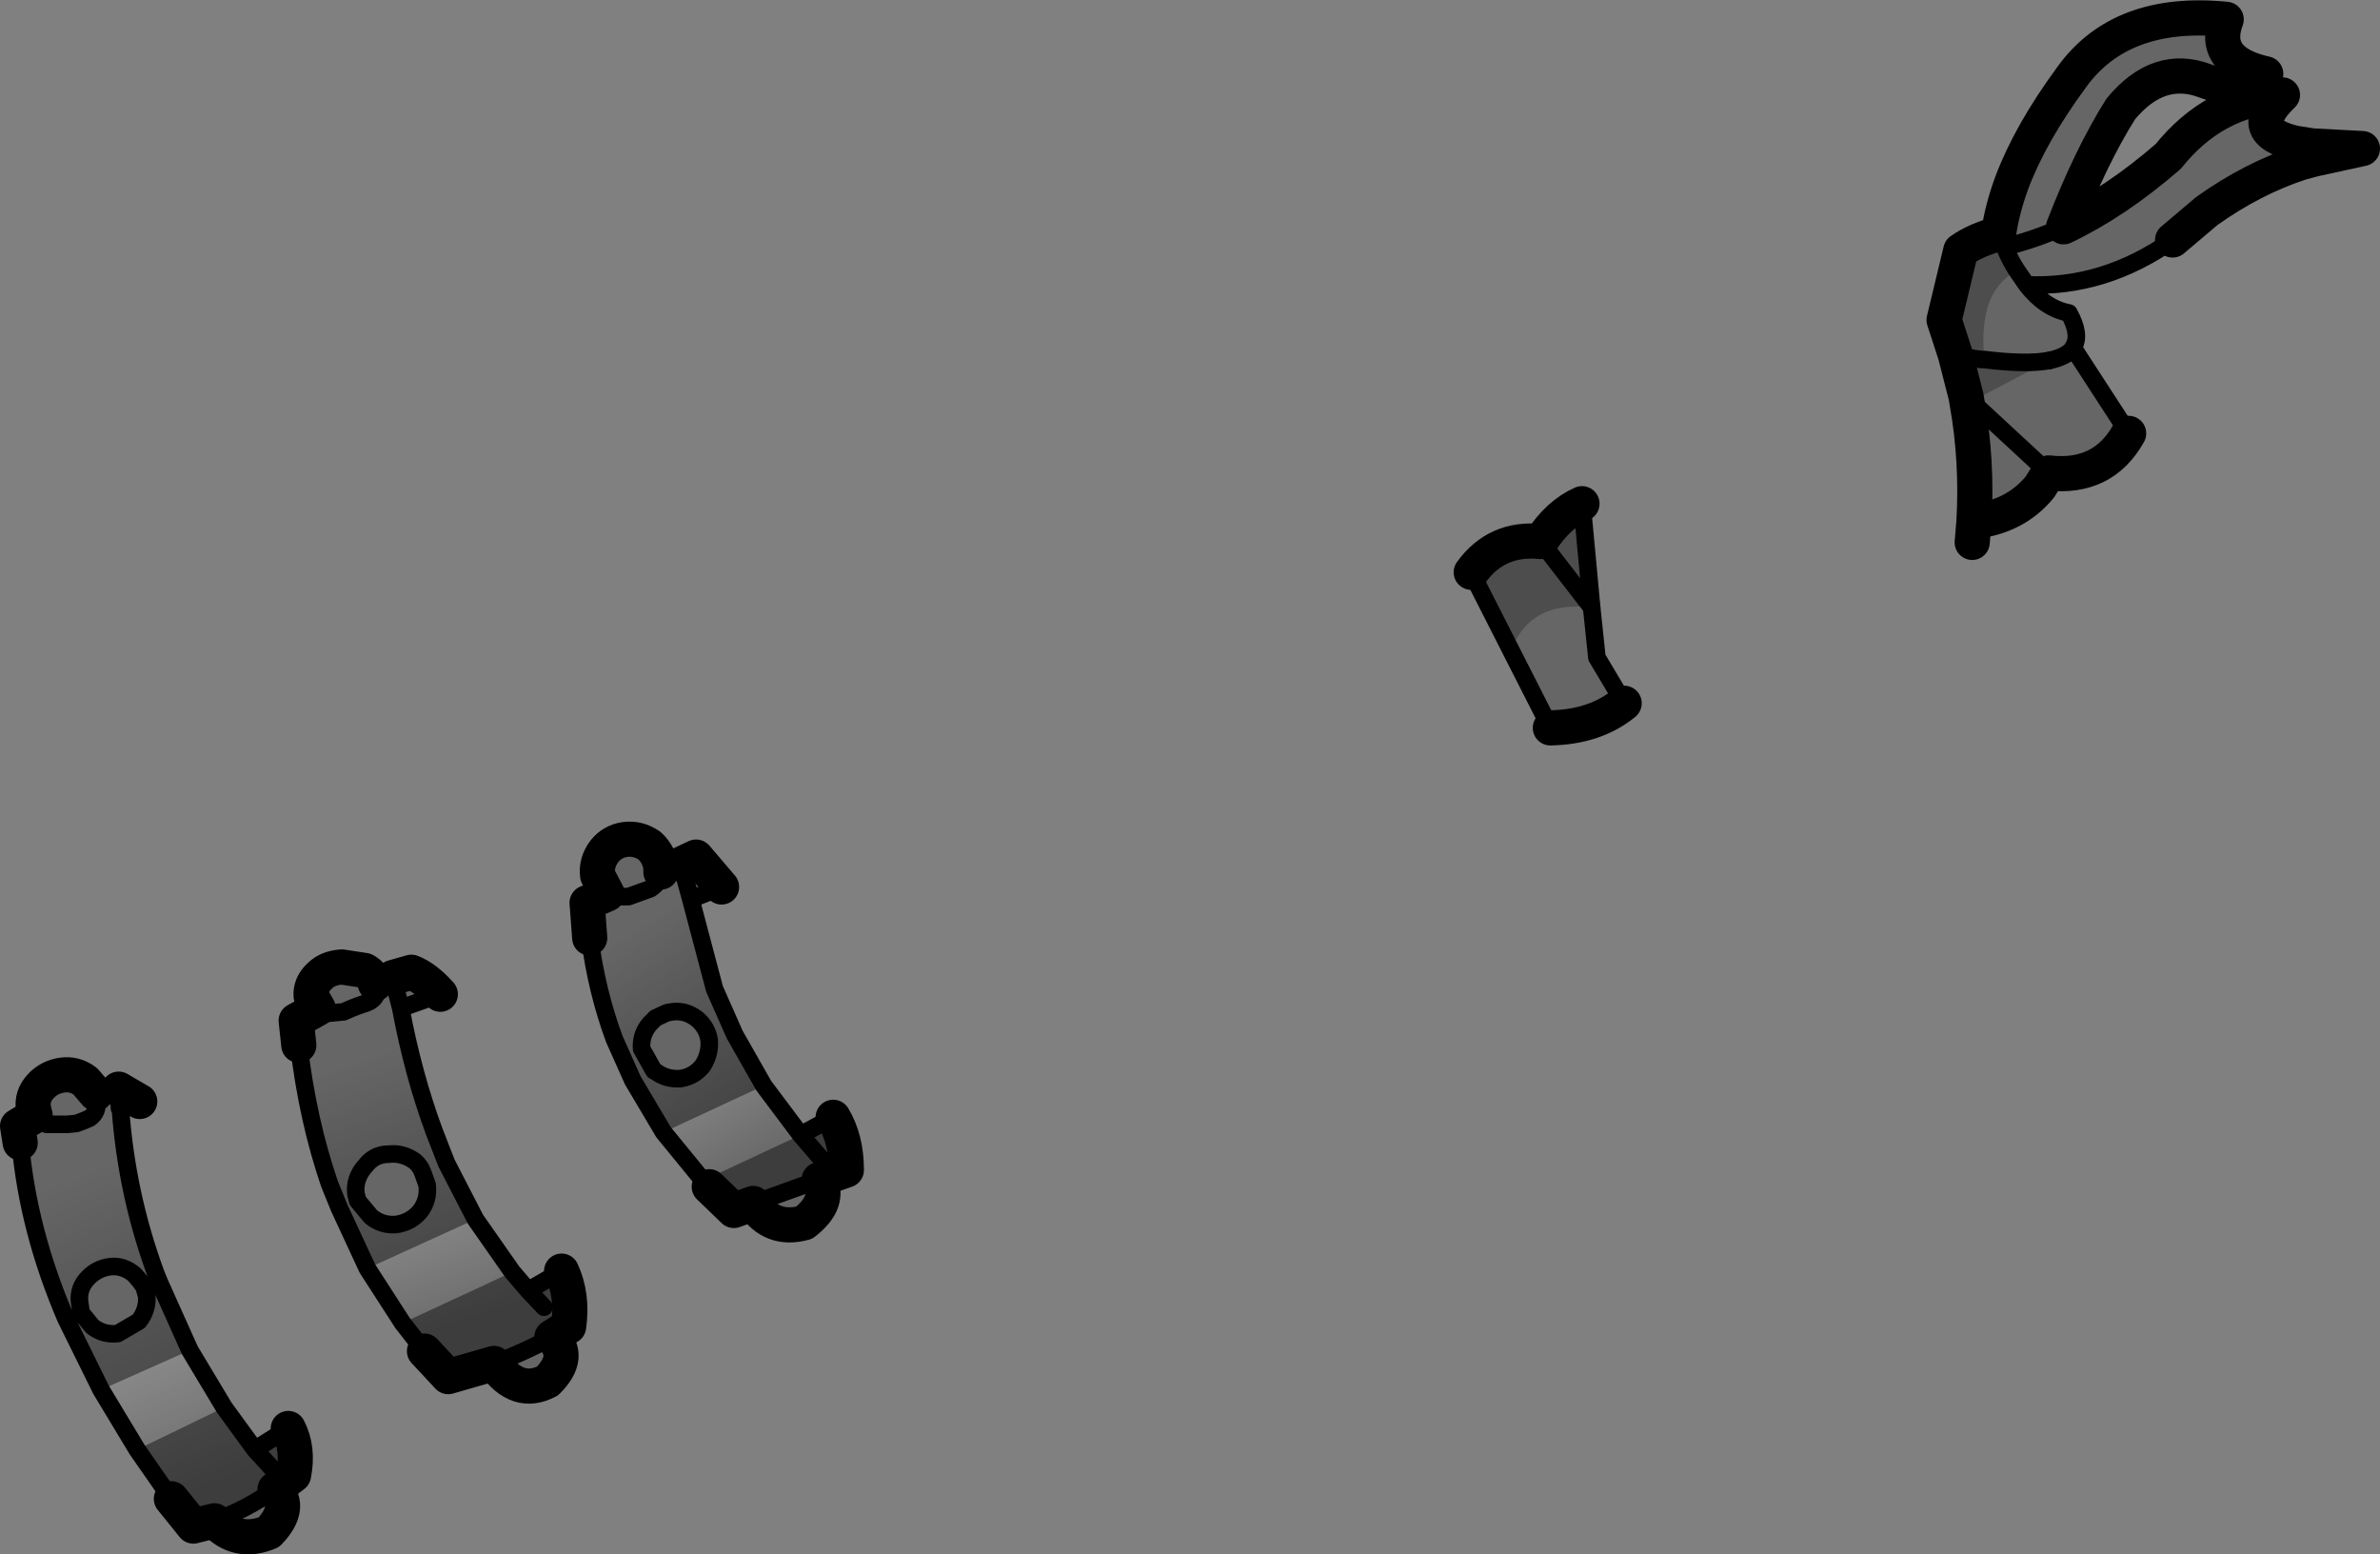 <?xml version="1.0" encoding="UTF-8" standalone="no"?>
<svg xmlns:xlink="http://www.w3.org/1999/xlink" height="88.4px" width="135.4px" xmlns="http://www.w3.org/2000/svg">
  <rect width="100%" height="100%" fill="#808080" stroke="none"/>
  <g transform="matrix(1.0, 0.0, 0.0, 1.0, 66.9, 28.55)">
    <path d="M47.85 -13.15 Q45.6 -12.0 46.0 -8.1 48.4 -7.8 49.7 -8.05 L45.25 -5.7 45.0 -5.7 44.95 -6.0 44.35 -8.35 43.7 -10.35 44.65 -14.3 Q45.5 -14.9 46.8 -15.25 L47.0 -14.7 47.15 -14.5 Q47.45 -13.75 47.85 -13.15 M23.1 0.1 L23.65 6.0 Q20.15 5.6 19.1 8.4 L16.8 4.0 Q18.25 2.0 20.75 2.25 21.75 0.7 23.1 0.1" fill="#000000" fill-opacity="0.4" fill-rule="evenodd" stroke="none"/>
    <path d="M51.05 -8.8 L51.05 -8.75 54.2 -3.9 Q52.75 -1.3 49.65 -1.65 L49.15 -0.85 Q47.75 0.85 45.4 1.1 45.6 -2.35 45.0 -5.7 L45.25 -5.7 49.7 -8.05 Q48.4 -7.8 46.0 -8.1 45.6 -12.0 47.85 -13.15 47.45 -13.75 47.15 -14.5 L47.0 -14.7 46.8 -15.25 Q47.0 -16.65 47.55 -18.15 48.6 -20.95 50.95 -24.15 53.75 -28.05 59.75 -27.45 58.85 -25.05 62.0 -24.35 60.35 -23.25 58.55 -23.95 55.9 -24.95 53.75 -22.35 52.05 -19.65 50.5 -15.65 53.45 -17.05 56.45 -19.65 59.05 -22.9 62.95 -23.15 60.75 -21.05 63.7 -20.4 L64.65 -20.25 67.5 -20.1 64.75 -19.5 64.0 -19.3 Q61.25 -18.4 58.65 -16.55 L56.7 -14.9 Q52.8 -12.15 48.4 -12.35 49.45 -11.0 50.8 -10.75 51.5 -9.5 51.05 -8.8 M23.95 8.85 L25.5 11.45 Q23.85 12.8 21.3 12.85 L19.1 8.4 19.05 8.45 18.2 6.75 19.1 8.4 Q20.15 5.6 23.65 6.0 L23.95 8.85 M-31.35 19.2 Q-30.6 19.1 -29.95 19.55 -29.4 20.05 -29.3 20.8 L-29.3 21.05 -27.3 20.2 -25.85 21.9 -27.6 22.6 -26.25 27.7 -25.1 30.3 -23.45 33.2 -29.15 35.85 -30.9 32.9 -31.95 30.55 Q-32.95 27.85 -33.35 24.8 L-33.5 22.8 -32.35 22.3 -32.9 21.25 Q-33.0 20.5 -32.5 19.85 -32.05 19.3 -31.35 19.2 M-34.55 46.9 L-35.5 47.5 Q-34.35 48.6 -35.75 50.0 -37.45 50.9 -38.8 49.0 L-41.4 49.75 -42.75 48.3 -44.0 46.7 -37.75 43.8 -36.85 44.85 -34.95 43.75 Q-34.3 45.15 -34.55 46.9 M-24.05 39.9 L-25.15 40.3 -26.55 38.95 -26.9 38.6 -21.35 36.0 -19.5 35.0 Q-18.75 36.25 -18.75 38.0 L-20.3 38.55 Q-19.6 39.8 -21.15 41.0 -23.0 41.5 -24.05 39.9 M-61.45 33.65 L-60.15 33.4 -58.95 34.1 -60.05 34.5 Q-59.7 39.35 -58.05 43.85 L-57.85 44.35 -56.1 48.25 -61.15 50.5 -63.15 46.45 Q-65.3 41.45 -65.75 36.45 L-65.9 35.5 -64.9 34.9 -65.0 34.5 Q-65.1 33.8 -64.6 33.25 -64.1 32.7 -63.35 32.6 -62.65 32.5 -62.05 32.95 L-61.45 33.65 M-44.1 28.8 Q-43.4 32.55 -42.2 35.8 L-41.5 37.6 -39.85 40.8 -46.0 43.6 -47.6 40.15 -48.15 38.8 Q-49.4 35.15 -49.9 30.9 L-50.05 29.5 -48.8 28.8 -49.2 28.1 Q-49.25 27.45 -48.7 26.95 -48.25 26.5 -47.45 26.45 L-46.15 26.65 Q-45.7 26.9 -45.55 27.4 L-44.55 27.05 -43.5 26.75 Q-42.7 27.05 -41.85 28.0 L-44.1 28.8 M-50.2 55.35 L-51.25 56.15 Q-50.25 57.2 -51.6 58.6 -53.4 59.35 -54.7 57.95 L-55.9 58.25 -57.15 56.7 -59.1 53.9 -54.15 51.5 -52.4 53.9 -50.5 52.7 Q-49.9 53.85 -50.2 55.35" fill="#000000" fill-opacity="0.2" fill-rule="evenodd" stroke="none"/>
    <path d="M-37.75 43.8 L-44.0 46.7 -46.0 43.6 -39.85 40.8 -37.75 43.8 M-21.35 36.0 L-26.9 38.6 -29.15 35.85 -23.45 33.2 -21.35 36.0 M-54.15 51.5 L-59.1 53.9 -61.15 50.5 -56.1 48.25 -54.15 51.5" fill="#ffffff" fill-opacity="0.4" fill-rule="evenodd" stroke="none"/>
    <path d="M-60.15 33.4 L-58.95 34.1 -60.05 34.5 -60.1 34.5 -60.15 33.4" fill="#ffffff" fill-rule="evenodd" stroke="none"/>
    <path d="M-61.45 33.65 L-60.15 33.4 -60.1 34.5 -60.05 34.5 Q-59.7 39.35 -58.05 43.85 L-57.85 44.35 -56.1 48.25 -54.15 51.5 -52.4 53.9 -50.5 52.7 Q-49.9 53.85 -50.2 55.35 L-51.25 56.15 Q-52.95 57.35 -54.7 57.95 L-55.9 58.25 -57.15 56.7 -59.1 53.9 -61.15 50.5 -63.15 46.45 Q-65.3 41.45 -65.75 36.45 L-65.9 35.5 -64.9 34.9 -64.25 35.4 -63.05 35.4 -62.55 35.35 -62.15 35.2 -61.8 35.05 Q-61.3 34.7 -61.4 34.05 L-61.45 33.65 M-62.0 44.25 Q-62.5 44.85 -62.35 45.65 L-62.3 46.0 -62.3 46.1 -61.65 46.9 Q-61.0 47.4 -60.2 47.3 L-59.0 46.6 Q-58.5 45.95 -58.55 45.2 L-58.7 44.65 -58.95 44.3 -59.25 43.95 Q-59.9 43.4 -60.65 43.5 -61.45 43.6 -62.0 44.25 M-51.3 55.1 L-52.4 53.9 -51.3 55.1" fill="url(#gradient0)" fill-rule="evenodd" stroke="none"/>
    <path d="M-44.1 28.8 Q-43.4 32.55 -42.2 35.8 L-41.5 37.6 -39.85 40.8 -37.75 43.8 -36.85 44.85 -34.95 43.75 Q-34.3 45.15 -34.55 46.9 L-35.5 47.5 Q-37.15 48.4 -38.8 49.0 L-41.4 49.75 -42.75 48.3 -44.0 46.7 -46.0 43.6 -47.6 40.15 -48.15 38.8 Q-49.4 35.15 -49.9 30.9 L-50.05 29.5 -48.8 28.8 -48.4 29.1 -47.35 29.0 Q-46.7 28.7 -46.05 28.5 -45.4 28.25 -45.45 27.65 L-45.55 27.4 -44.55 27.05 -44.1 28.8 M-35.95 45.8 L-36.85 44.85 -35.95 45.8 M-44.8 37.1 L-44.9 37.1 Q-45.65 37.15 -46.1 37.75 L-46.15 37.8 Q-46.75 38.5 -46.65 39.35 L-46.55 39.75 -45.8 40.65 Q-45.2 41.15 -44.4 41.1 -43.55 41.0 -43.0 40.35 -42.5 39.7 -42.6 38.85 L-42.85 38.15 Q-43.0 37.75 -43.3 37.5 -44.0 37.0 -44.8 37.1" fill="url(#gradient1)" fill-rule="evenodd" stroke="none"/>
    <path d="M-32.35 22.3 L-32.05 22.45 -31.15 22.45 -29.9 22.0 Q-29.35 21.65 -29.3 21.05 L-28.15 20.6 -27.6 22.6 -26.25 27.7 -25.1 30.3 -23.45 33.2 -21.35 36.0 -19.5 35.0 Q-18.75 36.25 -18.75 38.0 L-20.3 38.55 -24.05 39.9 -25.15 40.3 -26.55 38.95 -26.9 38.6 -29.15 35.85 -30.9 32.9 -31.95 30.55 Q-32.95 27.85 -33.35 24.8 L-33.5 22.8 -32.35 22.3 M-20.1 37.45 L-21.35 36.0 -20.1 37.45 M-28.65 29.0 L-28.95 29.05 -29.6 29.35 -29.95 29.7 Q-30.45 30.3 -30.4 31.1 L-29.7 32.35 -29.6 32.4 Q-29.0 32.85 -28.2 32.8 -27.45 32.7 -26.95 32.1 -26.6 31.6 -26.55 30.95 L-26.55 30.65 Q-26.65 29.9 -27.25 29.4 -27.9 28.9 -28.65 29.0" fill="url(#gradient2)" fill-rule="evenodd" stroke="none"/>
    <path d="M46.8 -15.25 L47.0 -14.7 47.15 -14.5 Q48.8 -14.9 50.5 -15.65 M56.7 -14.9 Q52.8 -12.15 48.4 -12.35 49.45 -11.0 50.8 -10.75 51.5 -9.5 51.05 -8.8 L51.05 -8.75 54.2 -3.9 M44.35 -8.35 L45.45 -8.15 45.85 -8.1 46.0 -8.1 Q48.4 -7.8 49.7 -8.05 M48.4 -12.35 L47.85 -13.15 Q47.45 -13.75 47.15 -14.5 M44.95 -6.0 L49.65 -1.65 M23.65 6.0 L20.75 2.25 M16.8 4.0 L21.3 12.85 M-32.35 22.3 L-32.05 22.45 -31.15 22.45 -29.9 22.0 Q-29.35 21.65 -29.3 21.05 L-28.15 20.6 -27.6 22.6 -26.25 27.7 -25.1 30.3 -23.45 33.2 -21.35 36.0 -20.1 37.45 M-33.35 24.8 Q-32.95 27.85 -31.95 30.55 L-30.9 32.9 -29.15 35.85 -26.9 38.6 -26.55 38.95 M-24.05 39.9 L-20.3 38.55 M-19.5 35.0 L-21.35 36.0 M-25.85 21.9 L-27.6 22.6 M-28.65 29.0 Q-27.9 28.9 -27.25 29.4 -26.65 29.9 -26.55 30.65 L-26.55 30.95 Q-26.6 31.6 -26.95 32.1 -27.45 32.7 -28.2 32.8 -29.0 32.85 -29.6 32.4 L-29.7 32.35 -30.4 31.1 Q-30.45 30.3 -29.95 29.7 L-29.6 29.35 -28.95 29.05 -28.65 29.0 M-44.1 28.8 Q-43.4 32.55 -42.2 35.8 L-41.5 37.6 -39.85 40.8 -37.75 43.8 -36.85 44.85 -34.95 43.75 M-42.75 48.3 L-44.0 46.7 -46.0 43.6 -47.6 40.15 -48.15 38.8 Q-49.4 35.15 -49.9 30.9 M-45.55 27.4 L-44.55 27.05 -44.1 28.8 -41.85 28.0 M-36.85 44.85 L-35.95 45.8 M-38.8 49.0 Q-37.15 48.4 -35.5 47.5 M-61.45 33.65 L-60.15 33.4 -60.1 34.5 -60.05 34.5 Q-59.7 39.35 -58.05 43.85 L-57.85 44.35 -56.1 48.25 -54.15 51.5 -52.4 53.9 -50.5 52.7 M-58.95 34.1 L-60.05 34.5 M-57.15 56.7 L-59.1 53.9 -61.15 50.5 -63.15 46.45 Q-65.3 41.45 -65.75 36.45 M-64.9 34.9 L-64.25 35.4 -63.05 35.4 -62.55 35.35 -62.15 35.2 -61.8 35.05 Q-61.3 34.7 -61.4 34.05 L-61.45 33.65 M-62.0 44.25 Q-61.45 43.6 -60.65 43.5 -59.9 43.4 -59.25 43.95 L-58.95 44.3 -58.7 44.65 -58.55 45.2 Q-58.5 45.95 -59.0 46.6 L-60.2 47.3 Q-61.0 47.4 -61.65 46.9 L-62.3 46.1 -62.3 46.0 -62.35 45.65 Q-62.5 44.85 -62.0 44.25 M-48.8 28.8 L-48.4 29.1 -47.35 29.0 Q-46.7 28.7 -46.05 28.5 -45.4 28.25 -45.45 27.65 L-45.55 27.4 M-44.8 37.1 Q-44.0 37.0 -43.3 37.5 -43.0 37.75 -42.85 38.15 L-42.6 38.85 Q-42.5 39.7 -43.0 40.35 -43.55 41.0 -44.4 41.1 -45.2 41.15 -45.8 40.65 L-46.55 39.75 -46.65 39.35 Q-46.75 38.5 -46.15 37.8 L-46.1 37.75 Q-45.65 37.15 -44.9 37.1 L-44.8 37.1 M-54.7 57.95 Q-52.95 57.35 -51.25 56.15 M-52.4 53.9 L-51.3 55.1" fill="none" stroke="#000000" stroke-linecap="round" stroke-linejoin="round" stroke-width="1.0"/>
    <path d="M50.5 -15.65 Q52.05 -19.65 53.75 -22.35 55.9 -24.95 58.55 -23.95 60.35 -23.25 62.0 -24.35 58.85 -25.05 59.75 -27.45 53.75 -28.05 50.95 -24.15 48.6 -20.95 47.55 -18.15 47.0 -16.65 46.8 -15.25 45.5 -14.9 44.65 -14.3 L43.7 -10.35 44.35 -8.35 44.95 -6.0 45.0 -5.7 Q45.6 -2.35 45.4 1.1 L45.3 2.3 M50.5 -15.65 Q53.45 -17.05 56.45 -19.65 59.05 -22.9 62.95 -23.15 60.75 -21.05 63.7 -20.4 L64.65 -20.25 67.5 -20.1 64.75 -19.5 64.0 -19.3 Q61.25 -18.4 58.65 -16.55 L56.7 -14.9 M54.2 -3.9 Q52.75 -1.3 49.65 -1.65 L49.15 -0.85 Q47.75 0.85 45.4 1.1 M20.75 2.25 Q18.25 2.0 16.8 4.0 M21.3 12.85 Q23.85 12.8 25.5 11.45 M23.1 0.1 Q21.75 0.7 20.75 2.25 M-29.3 21.05 L-29.3 20.8 Q-29.4 20.05 -29.95 19.55 -30.6 19.1 -31.35 19.2 -32.05 19.3 -32.5 19.85 -33.0 20.5 -32.9 21.25 L-32.35 22.3 -33.5 22.8 -33.35 24.8 M-26.55 38.95 L-25.15 40.3 -24.05 39.9 Q-23.0 41.5 -21.15 41.0 -19.6 39.8 -20.3 38.55 L-18.75 38.0 Q-18.75 36.25 -19.5 35.0 M-28.15 20.6 L-27.3 20.2 -25.85 21.9 M-34.95 43.75 Q-34.3 45.15 -34.55 46.9 L-35.5 47.5 Q-34.35 48.6 -35.75 50.0 -37.45 50.9 -38.8 49.0 L-41.4 49.75 -42.75 48.3 M-49.9 30.9 L-50.05 29.5 -48.8 28.8 -49.2 28.1 Q-49.25 27.45 -48.7 26.95 -48.25 26.5 -47.45 26.45 L-46.15 26.65 Q-45.7 26.9 -45.55 27.4 M-44.55 27.05 L-43.5 26.75 Q-42.7 27.05 -41.85 28.0 M-64.9 34.9 L-65.0 34.5 Q-65.1 33.8 -64.6 33.25 -64.1 32.7 -63.35 32.6 -62.65 32.5 -62.05 32.95 L-61.45 33.65 M-60.15 33.4 L-58.95 34.1 M-50.5 52.7 Q-49.9 53.85 -50.2 55.35 L-51.25 56.15 Q-50.25 57.2 -51.6 58.6 -53.4 59.35 -54.7 57.95 L-55.9 58.25 -57.15 56.7 M-65.75 36.45 L-65.9 35.5 -64.9 34.9" fill="none" stroke="#000000" stroke-linecap="round" stroke-linejoin="round" stroke-width="2.0"/>
    <path d="M49.7 -8.05 Q50.65 -8.25 51.05 -8.75 M25.5 11.45 L23.95 8.85 23.65 6.0 23.1 0.1" fill="none" stroke="#000000" stroke-linecap="round" stroke-linejoin="round" stroke-width="1.0"/>
  </g>
  <defs>
    <linearGradient gradientTransform="matrix(0.004, 0.011, -0.005, 0.002, -57.9, 46.7)" gradientUnits="userSpaceOnUse" id="gradient0" spreadMethod="pad" x1="-819.2" x2="819.2">
      <stop offset="0.0" stop-color="#000000" stop-opacity="0.0"/>
      <stop offset="1.0" stop-color="#000000" stop-opacity="0.4"/>
    </linearGradient>
    <linearGradient gradientTransform="matrix(0.004, 0.009, -0.006, 0.002, -42.55, 38.75)" gradientUnits="userSpaceOnUse" id="gradient1" spreadMethod="pad" x1="-819.2" x2="819.2">
      <stop offset="0.0" stop-color="#000000" stop-opacity="0.0"/>
      <stop offset="1.0" stop-color="#000000" stop-opacity="0.4"/>
    </linearGradient>
    <linearGradient gradientTransform="matrix(0.004, 0.008, -0.005, 0.003, -27.15, 30.5)" gradientUnits="userSpaceOnUse" id="gradient2" spreadMethod="pad" x1="-819.2" x2="819.2">
      <stop offset="0.0" stop-color="#000000" stop-opacity="0.0"/>
      <stop offset="1.0" stop-color="#000000" stop-opacity="0.4"/>
    </linearGradient>
  </defs>
</svg>
